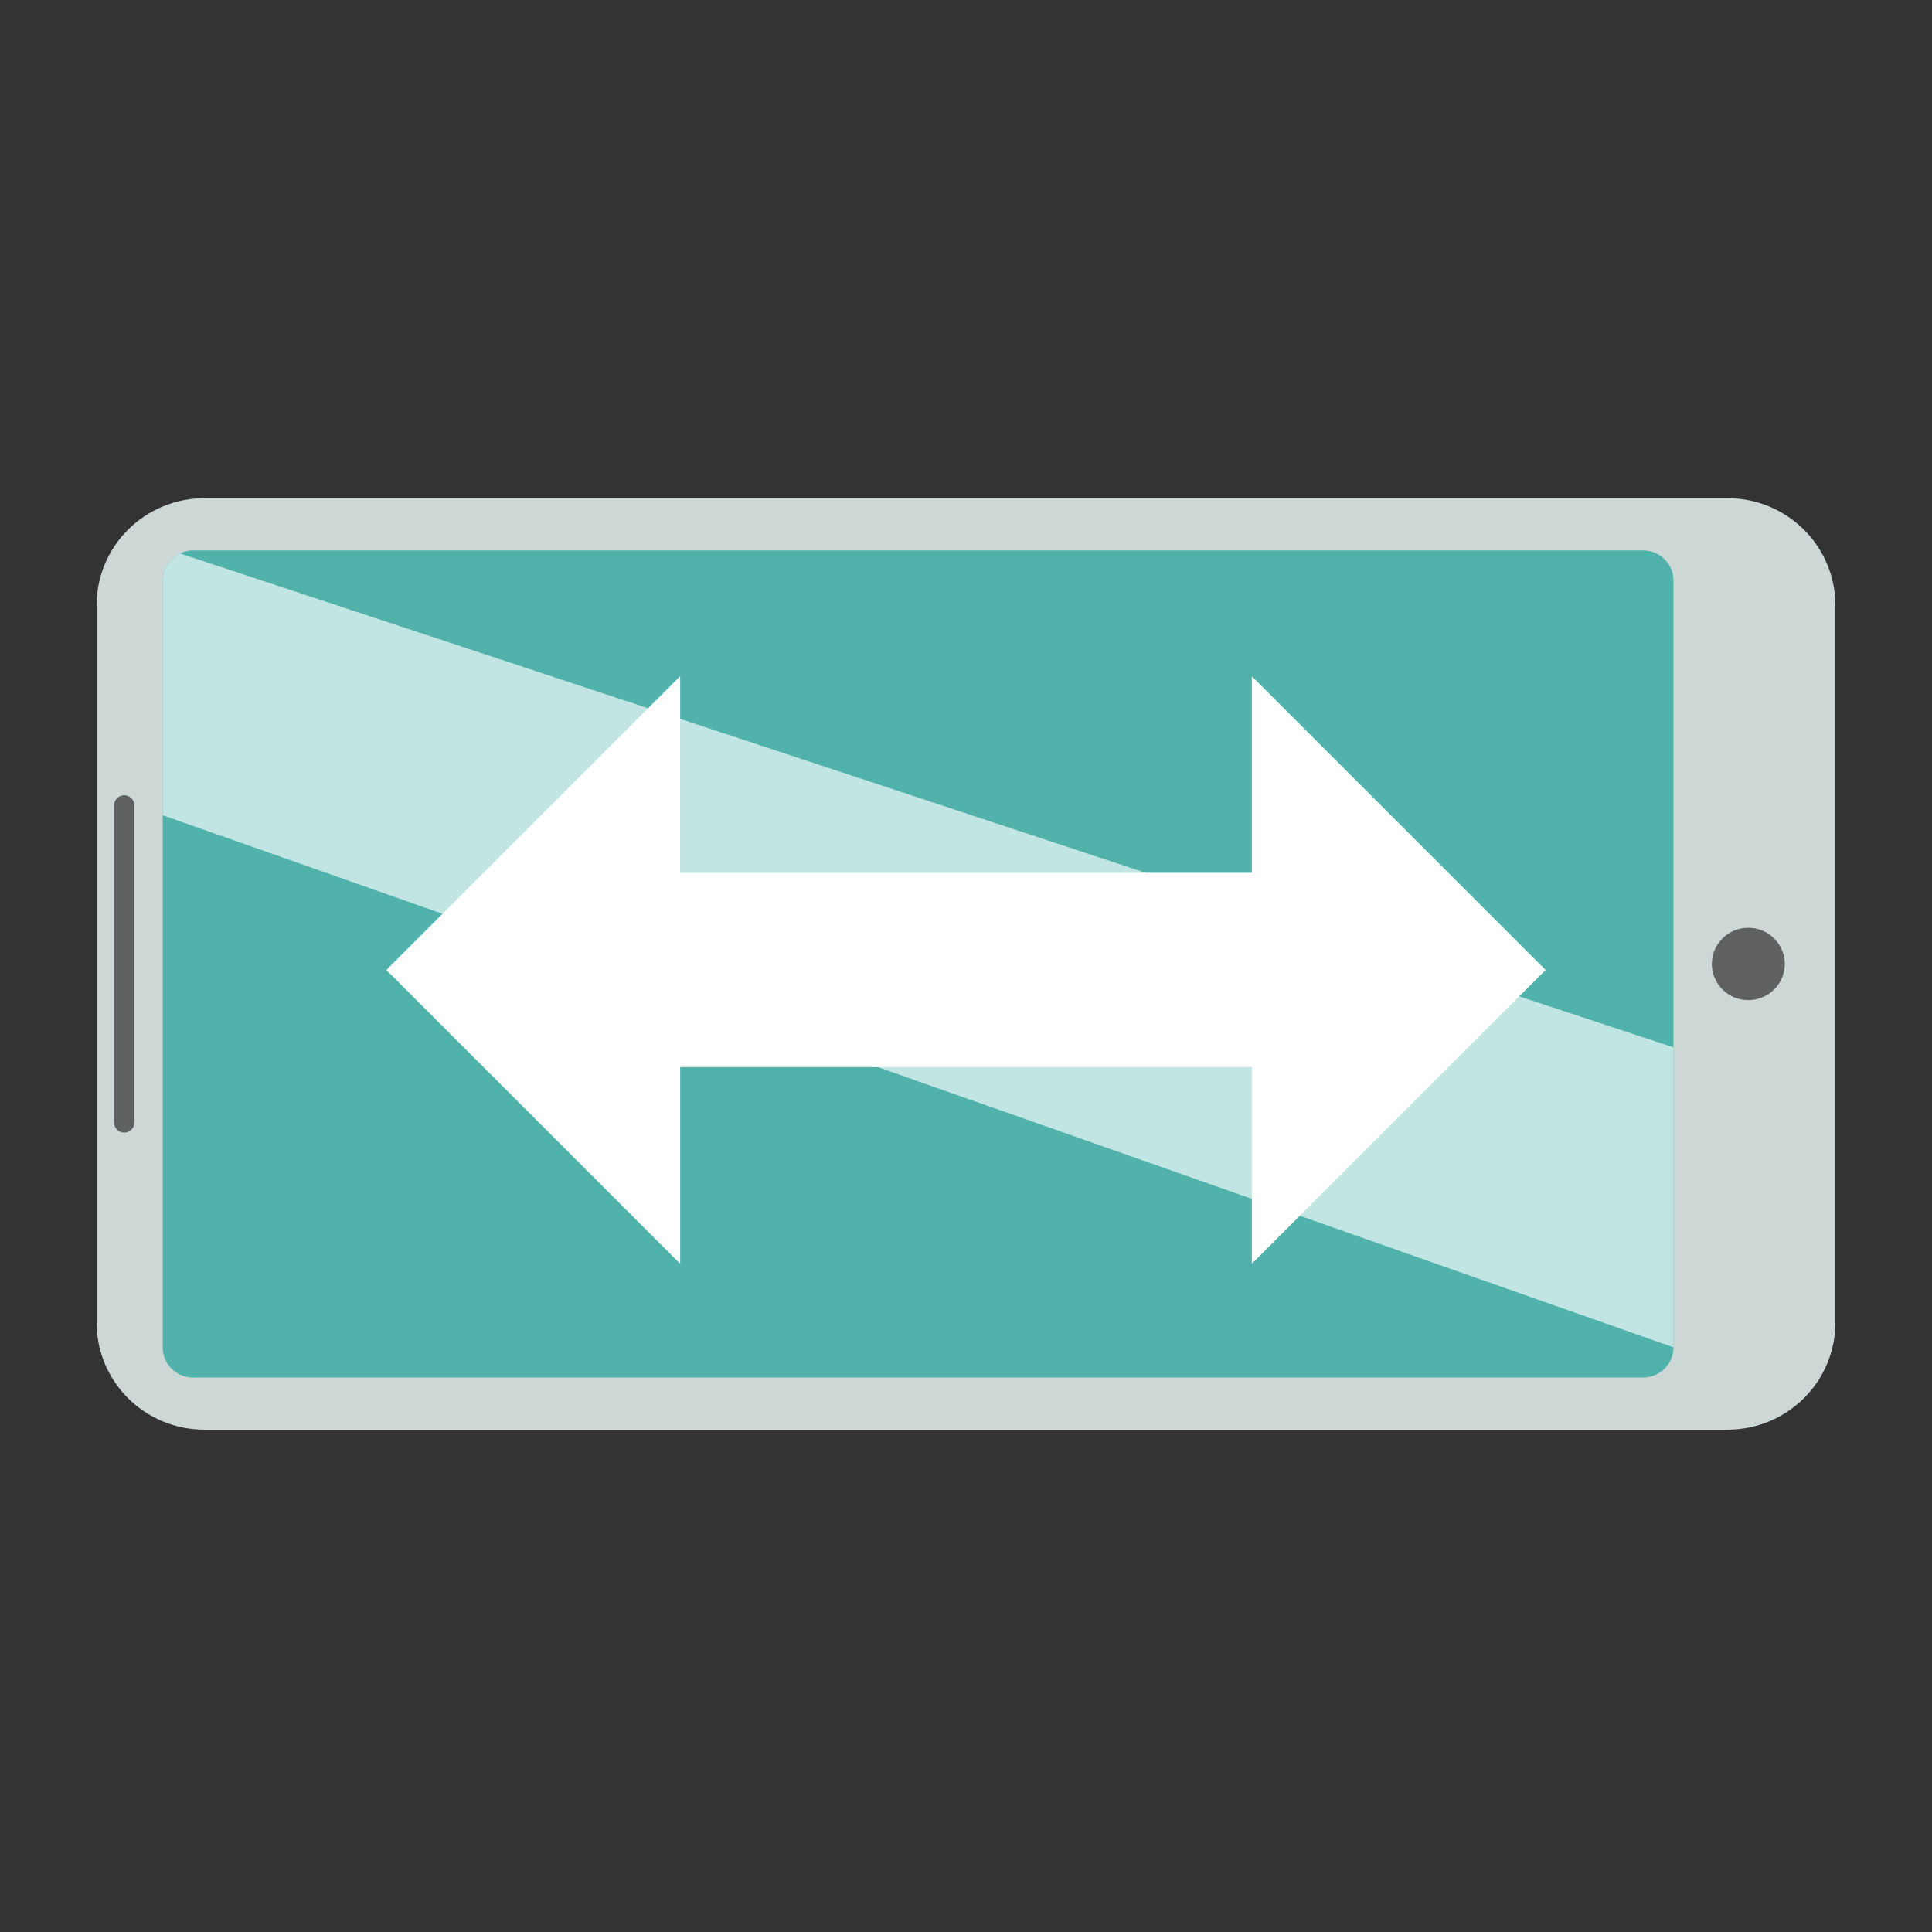 <svg xmlns="http://www.w3.org/2000/svg" width="100" height="100" fill="none" viewBox="0 0 100 100">
  <rect x="0" y="0" width="100" height="100" fill="#333333" stroke="none"/>
  <g clip-path="url(#clip0_102_98)">
    <path fill="#CDD7D6" d="M5 31.33v37.125C5 71.523 7.498 74 10.585 74h78.822C92.5 74 95 71.523 95 68.455V31.33c0-3.066-2.5-5.544-5.593-5.544H10.585C7.498 25.786 5 28.264 5 31.33z"/>
    <path fill="#606161" d="M90.493 48.023a1.88 1.88 0 011.887 1.87c0 1.035-.846 1.87-1.887 1.87a1.877 1.877 0 01-1.887-1.87c0-1.033.844-1.87 1.887-1.87zM6.429 41.164c.29 0 .525.235.525.52v16.418c0 .287-.236.52-.525.52a.521.521 0 01-.524-.52V41.684c0-.285.235-.52.524-.52z"/>
    <path fill="#51B2AC" d="M9.99 28.49h75.049c.873 0 1.577.698 1.577 1.554v39.694c0 .864-.704 1.562-1.577 1.562H9.989a1.565 1.565 0 01-1.567-1.562V30.044c0-.615.37-1.155.897-1.397.2-.1.427-.157.67-.157z"/>
    <path fill="#C0E5E2" d="M9.319 28.647L86.616 54.21v15.528L8.422 42.197V30.044c0-.615.37-1.155.897-1.397z"/>
  </g>
  <path fill="#fff" d="M35.205 35L20 50.205 35.205 65.41V55.233h29.59V65.41L80 50.205 64.795 35v10.177h-29.59V35z"/>
  <defs>
    <clipPath id="clip0_102_98">
      <path fill="#fff" d="M0 0h48.214v90H0z" transform="rotate(-90 39.5 34.5)"/>
    </clipPath>
  </defs>
</svg>
